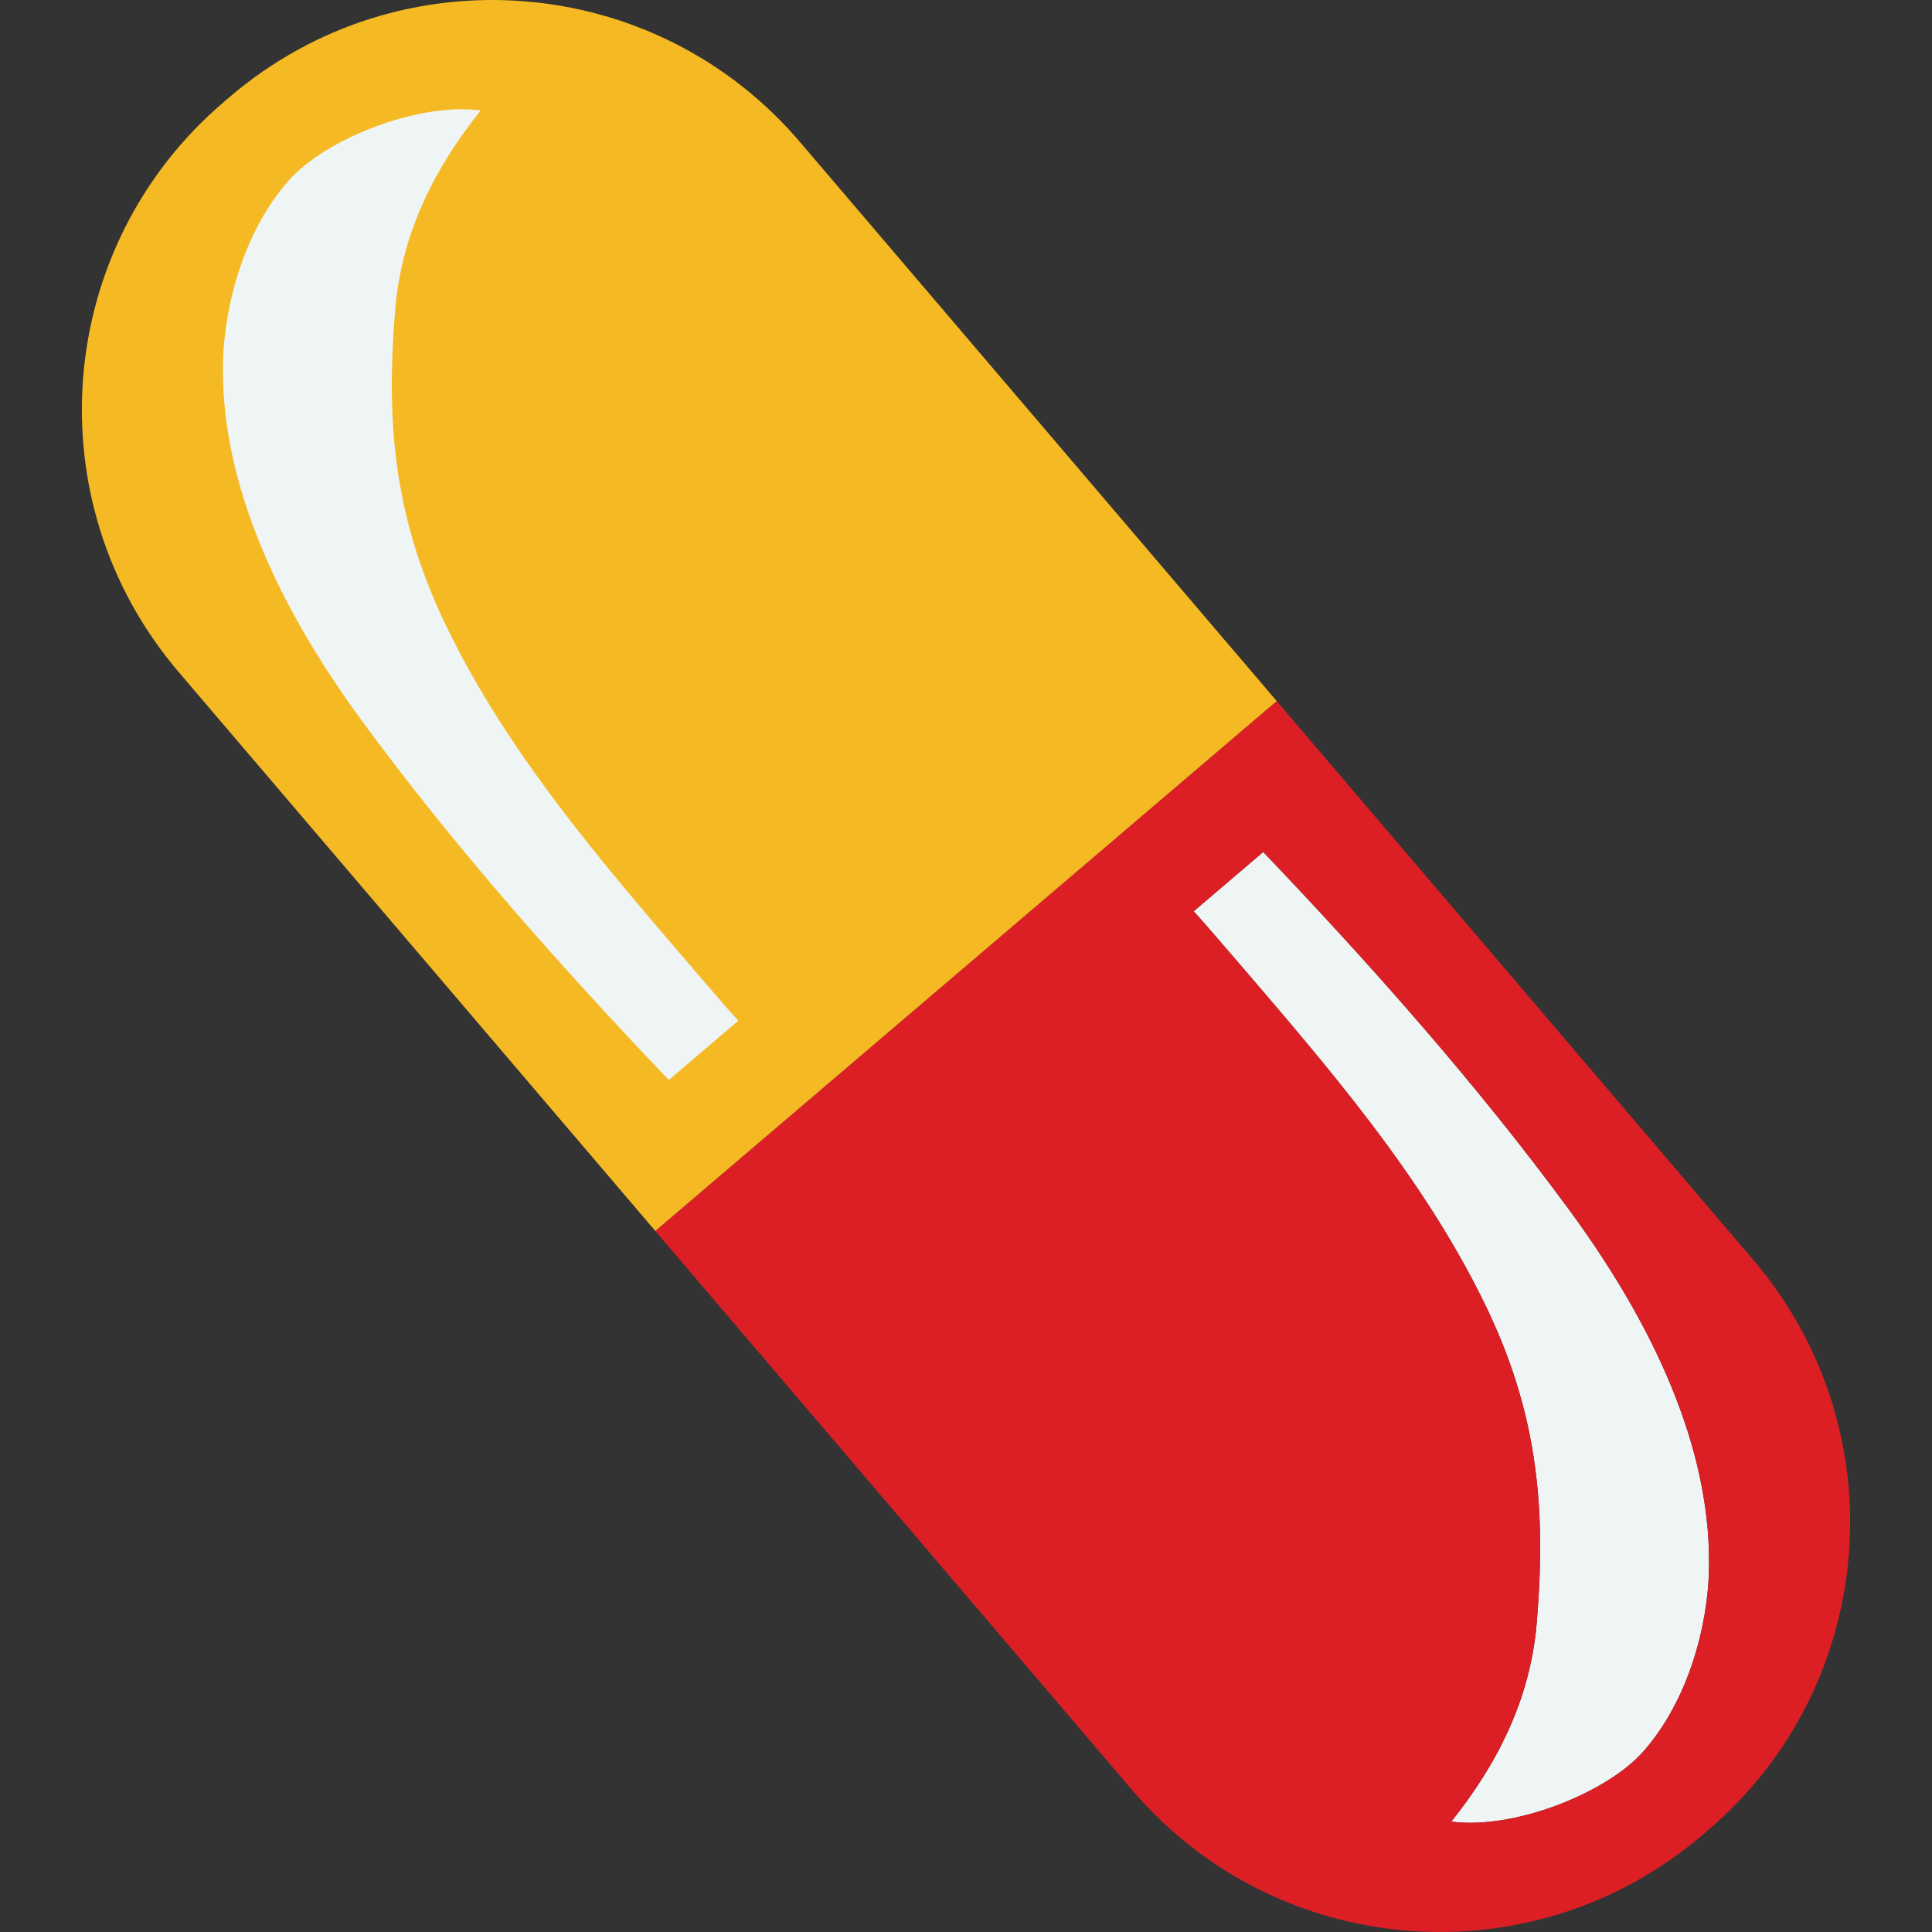 <svg height="100%" stroke-miterlimit="10" style="fill-rule:nonzero;clip-rule:evenodd;stroke-linecap:round;stroke-linejoin:round;" viewBox="0 0 512 512" width="100%" xml:space="preserve" xmlns="http://www.w3.org/2000/svg" xmlns:xlink="http://www.w3.org/1999/xlink">
<rect x="0" y="0" width="512" height="512" fill="#333333" stroke="none"/>
<g>
<path d="M415.995 320.815C441.187 355.181 453.621 387.298 452.891 416.258C452.548 430.271 447.809 450.197 435.496 464.17C425.756 475.207 401.11 484.967 384.606 482.74C396.636 467.694 405.485 450.562 407.226 430.351C408.766 412.207 408.563 396.168 405.403 380.313C403.136 368.931 399.35 357.652 393.597 345.785C377.195 311.966 352.105 282.967 327.803 254.656C326.102 252.713 324.463 250.789 322.862 248.926C320.695 246.394 318.528 243.924 316.341 241.493L334.77 225.78C363.728 256.136 391.593 287.584 415.995 320.815" fill="#eff4f4" />
<path d="M452.891 416.258C453.621 387.298 441.187 355.181 415.995 320.815C391.593 287.584 363.728 256.136 334.77 225.78L316.341 241.493C318.528 243.924 320.695 246.394 322.862 248.926C324.463 250.789 326.102 252.713 327.803 254.656C352.105 282.967 377.195 311.966 393.597 345.785C399.35 357.652 403.136 368.931 405.403 380.313C408.563 396.168 408.766 412.207 407.226 430.351C405.485 450.562 396.636 467.694 384.606 482.74C401.11 484.967 425.756 475.207 435.496 464.17C447.809 450.197 452.548 430.271 452.891 416.258ZM464.698 333.959C503.072 378.975 497.707 446.593 452.689 484.988L451.049 486.386C406.031 524.78 338.414 519.394 300.02 474.377L173.654 326.223L338.334 185.784L464.698 333.959" fill="#db1f25"/>
<path d="M211.989 37.619C173.598-7.401 105.981-12.774 60.961 25.617L59.315 27.022C14.295 65.413 8.921 133.03 47.313 178.05L173.664 326.216L338.341 185.785L211.989 37.619" fill="#f5b923"/>
<path d="M184.209 257.342C159.906 229.037 134.804 200.027 118.411 166.217C112.659 154.34 108.861 143.06 106.593 131.696C103.433 115.842 103.232 99.797 104.783 81.639C106.516 61.447 115.359 44.31 127.393 29.269C110.883 27.041 86.245 36.798 76.506 47.839C64.203 61.796 59.448 81.737 59.103 95.749C58.387 124.705 70.81 156.812 96.018 191.186C120.401 224.42 148.285 255.856 177.238 286.214L195.666 270.5C193.476 268.081 191.299 265.614 189.138 263.08C187.534 261.22 185.894 259.297 184.209 257.342" fill="#eff4f4" />
</g>
</svg>
